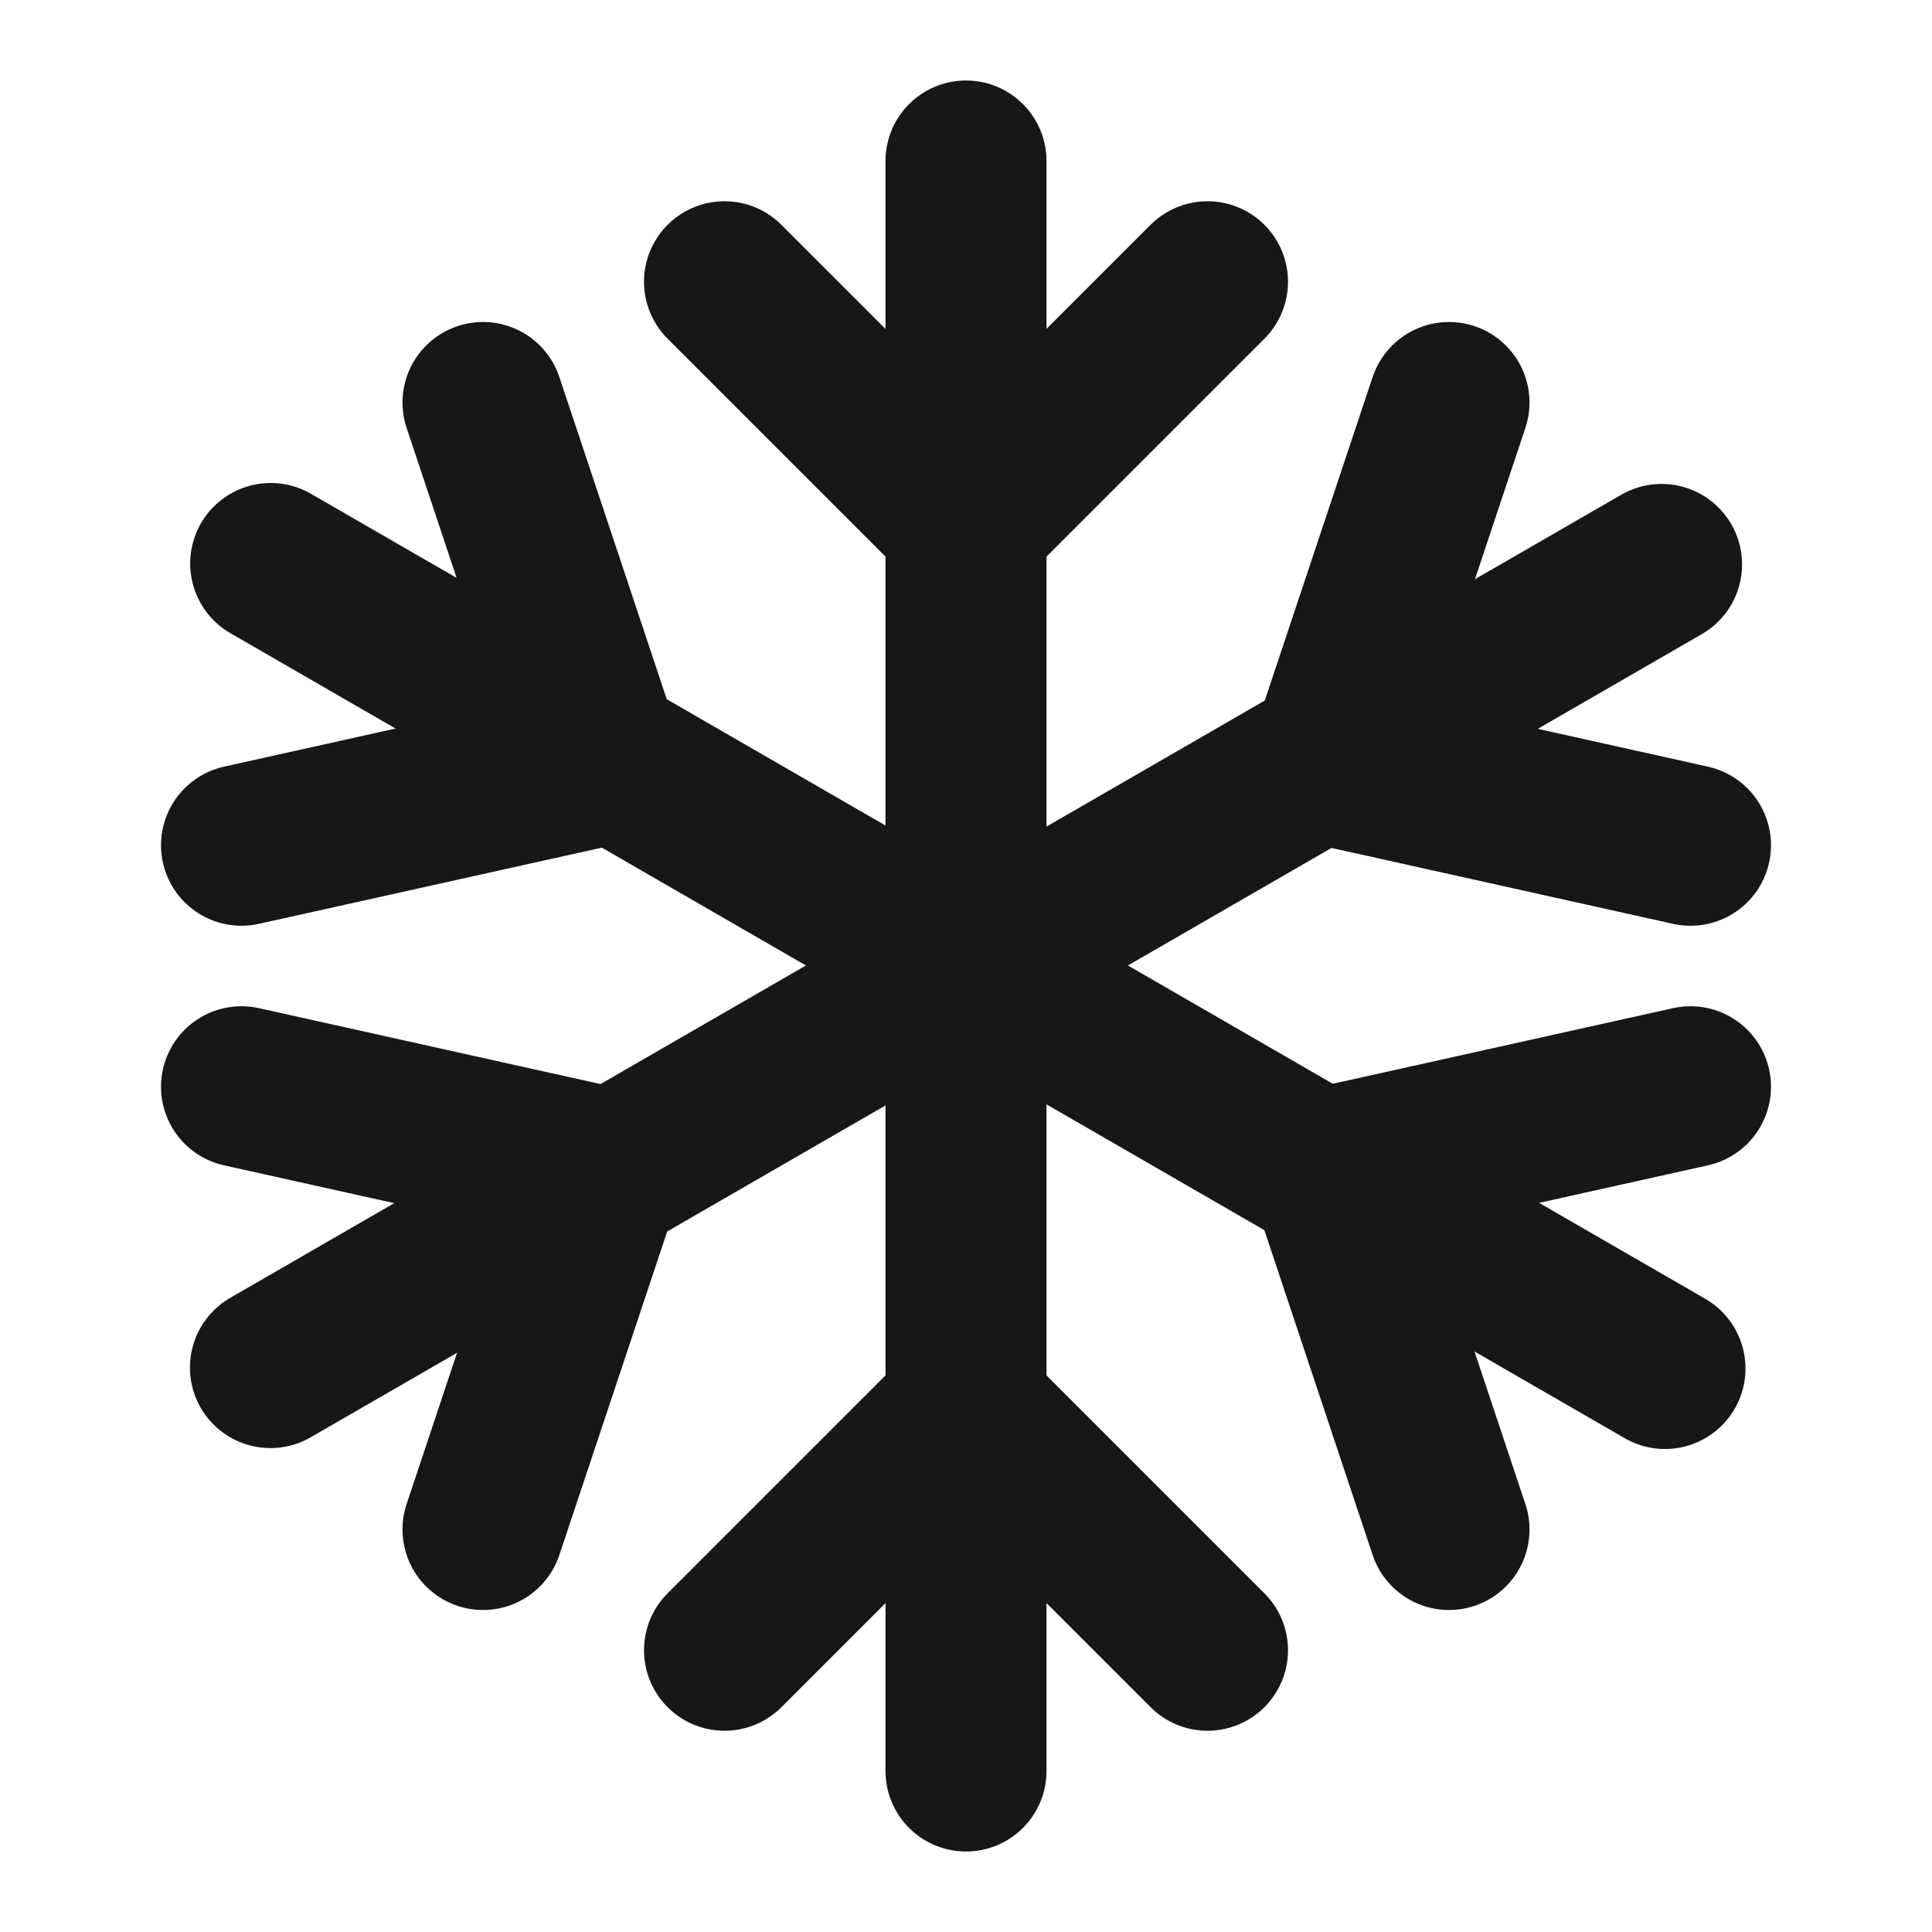 <?xml version="1.0" encoding="UTF-8"?><svg width="24" height="24" viewBox="0 0 48 48" fill="none" xmlns="http://www.w3.org/2000/svg"><path d="M24 4V44" stroke="#171717" stroke-width="4" stroke-linecap="round" stroke-linejoin="round"/><path d="M6.725 14L41.366 34" stroke="#171717" stroke-width="4" stroke-linecap="round" stroke-linejoin="round"/><path d="M6.719 33.977L41.281 14.023" stroke="#171717" stroke-width="4" stroke-linecap="round" stroke-linejoin="round"/><path d="M12 10L15 19L6 21" stroke="#171717" stroke-width="4" stroke-linecap="round" stroke-linejoin="round"/><path d="M6 27L15 29L12 38" stroke="#171717" stroke-width="4" stroke-linecap="round" stroke-linejoin="round"/><path d="M36 10L33 19L42 21" stroke="#171717" stroke-width="4" stroke-linecap="round" stroke-linejoin="round"/><path d="M42 27L33 29L36 38" stroke="#171717" stroke-width="4" stroke-linecap="round" stroke-linejoin="round"/><path d="M18 7L24 13L30 7" stroke="#171717" stroke-width="4" stroke-linecap="round" stroke-linejoin="round"/><path d="M18 41L24 35L30 41" stroke="#171717" stroke-width="4" stroke-linecap="round" stroke-linejoin="round"/></svg>